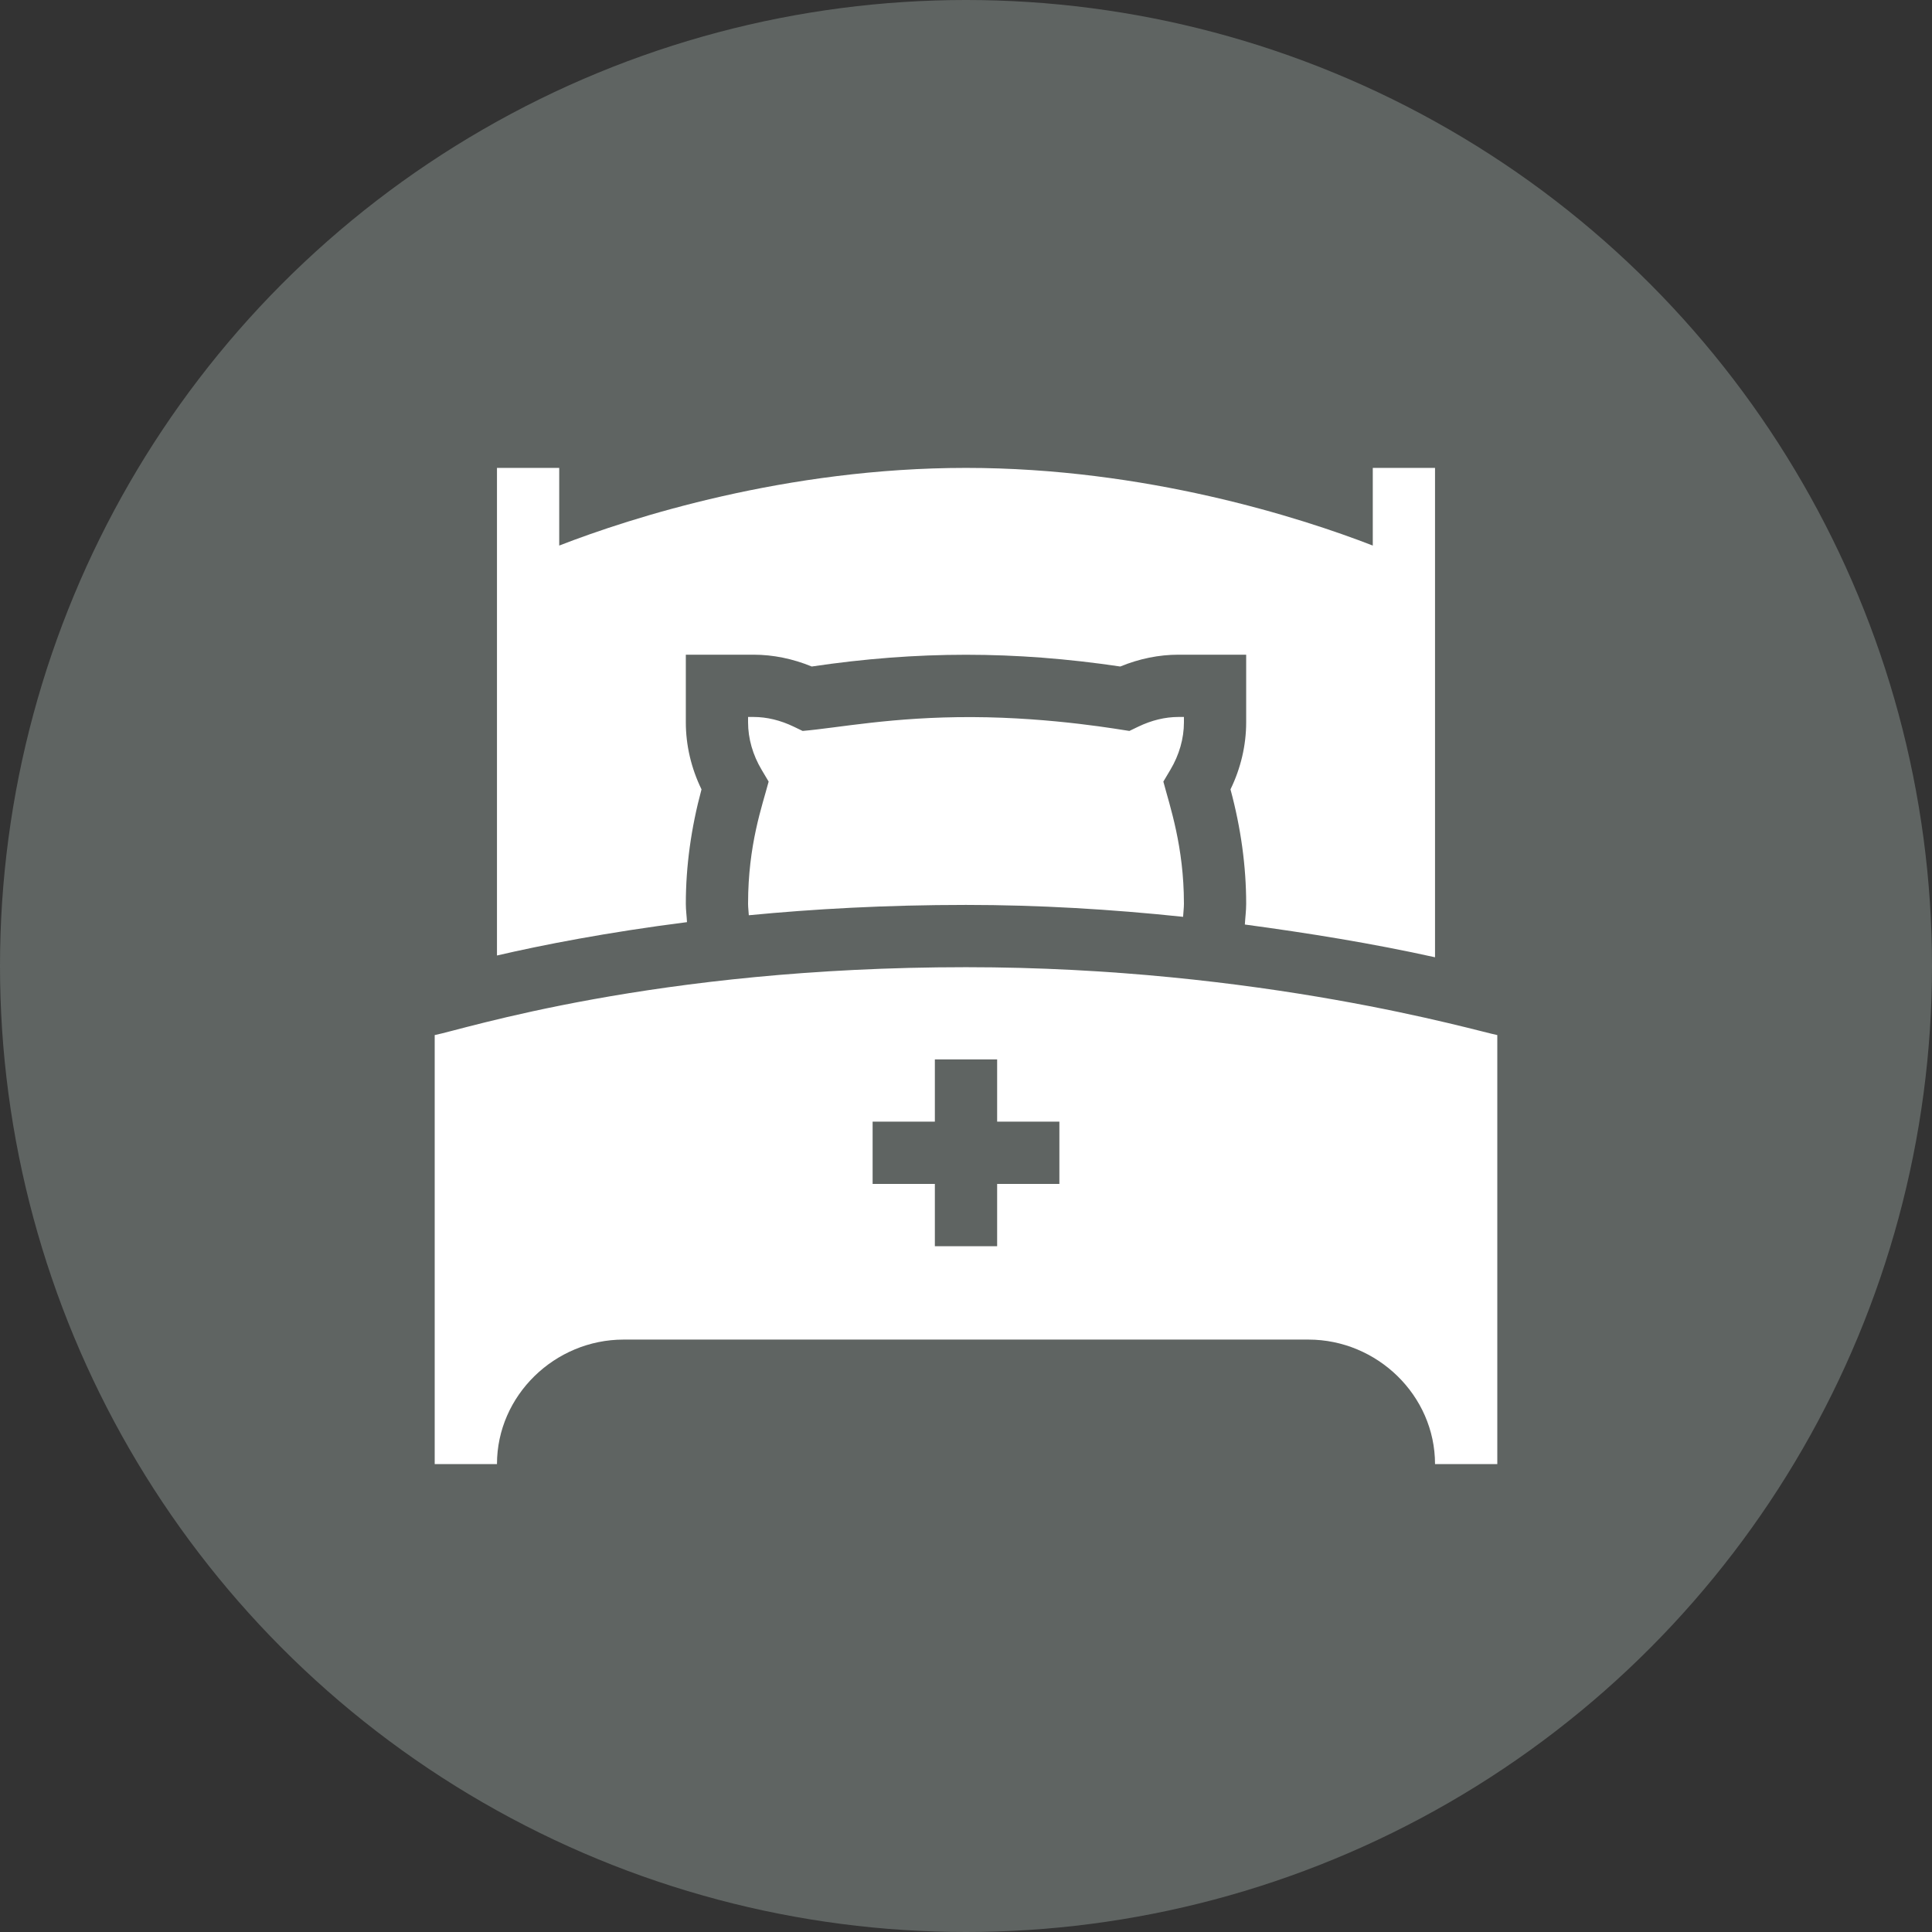 <svg width="60" height="60" viewBox="0 0 60 60" fill="none" xmlns="http://www.w3.org/2000/svg">
<rect x="0" y="0" width="60" height="60" fill="#333333" stroke="none"/>
<circle cx="30" cy="30" r="30" fill="#5F6462"/>
<g clip-path="url(#clip0)">
<path d="M36.768 22.432V22.266H36.601C36.185 22.266 35.763 22.368 35.346 22.569L35.074 22.7C34.876 22.676 32.725 22.279 30.193 22.27C27.708 22.261 26.045 22.604 24.926 22.7L24.654 22.569C24.237 22.368 23.815 22.266 23.399 22.266H23.232V22.432C23.232 22.935 23.378 23.446 23.654 23.908L23.871 24.273C23.67 25.034 23.232 26.235 23.232 28.066C23.232 28.191 23.25 28.302 23.255 28.424C25.246 28.231 27.5 28.103 30 28.103C32.252 28.103 34.501 28.237 36.742 28.473C36.748 28.334 36.768 28.208 36.768 28.066C36.768 26.29 36.331 25.038 36.129 24.273L36.346 23.908C36.622 23.446 36.768 22.935 36.768 22.432Z" fill="white"/>
<path d="M44.566 29.729V14.531H42.633V16.943C40.386 16.071 35.574 14.531 30 14.531C24.426 14.531 19.613 16.071 17.367 16.943V14.531H15.434V29.674C16.832 29.349 18.863 28.952 21.335 28.638C21.326 28.445 21.299 28.266 21.299 28.066C21.299 26.907 21.462 25.715 21.786 24.515C21.466 23.857 21.299 23.144 21.299 22.432V20.332H23.399C24.009 20.332 24.617 20.456 25.209 20.699C26.848 20.456 28.424 20.334 30 20.334C31.576 20.334 33.153 20.456 34.791 20.699C35.383 20.456 35.991 20.332 36.601 20.332H38.701V22.432C38.701 23.144 38.534 23.857 38.214 24.515C38.538 25.715 38.701 26.907 38.701 28.066C38.701 28.291 38.672 28.495 38.66 28.712C40.618 28.975 42.634 29.3 44.566 29.729Z" fill="white"/>
<path d="M19.365 41.602H40.635C42.768 41.602 44.566 43.336 44.566 45.469H46.5V32.145C45.875 32.027 39.164 30.037 30 30.037C20.317 30.037 14.352 31.984 13.5 32.145V45.469H15.434C15.434 43.336 17.232 41.602 19.365 41.602ZM27.1 34.834H29.033V32.901H30.967V34.834H32.9V36.768H30.967V38.702H29.033V36.768H27.1V34.834Z" fill="white"/>
</g>
<defs>
<clipPath id="clip0">
<rect width="33" height="33" fill="white" transform="translate(13.5 13.5)"/>
</clipPath>
</defs>
</svg>
